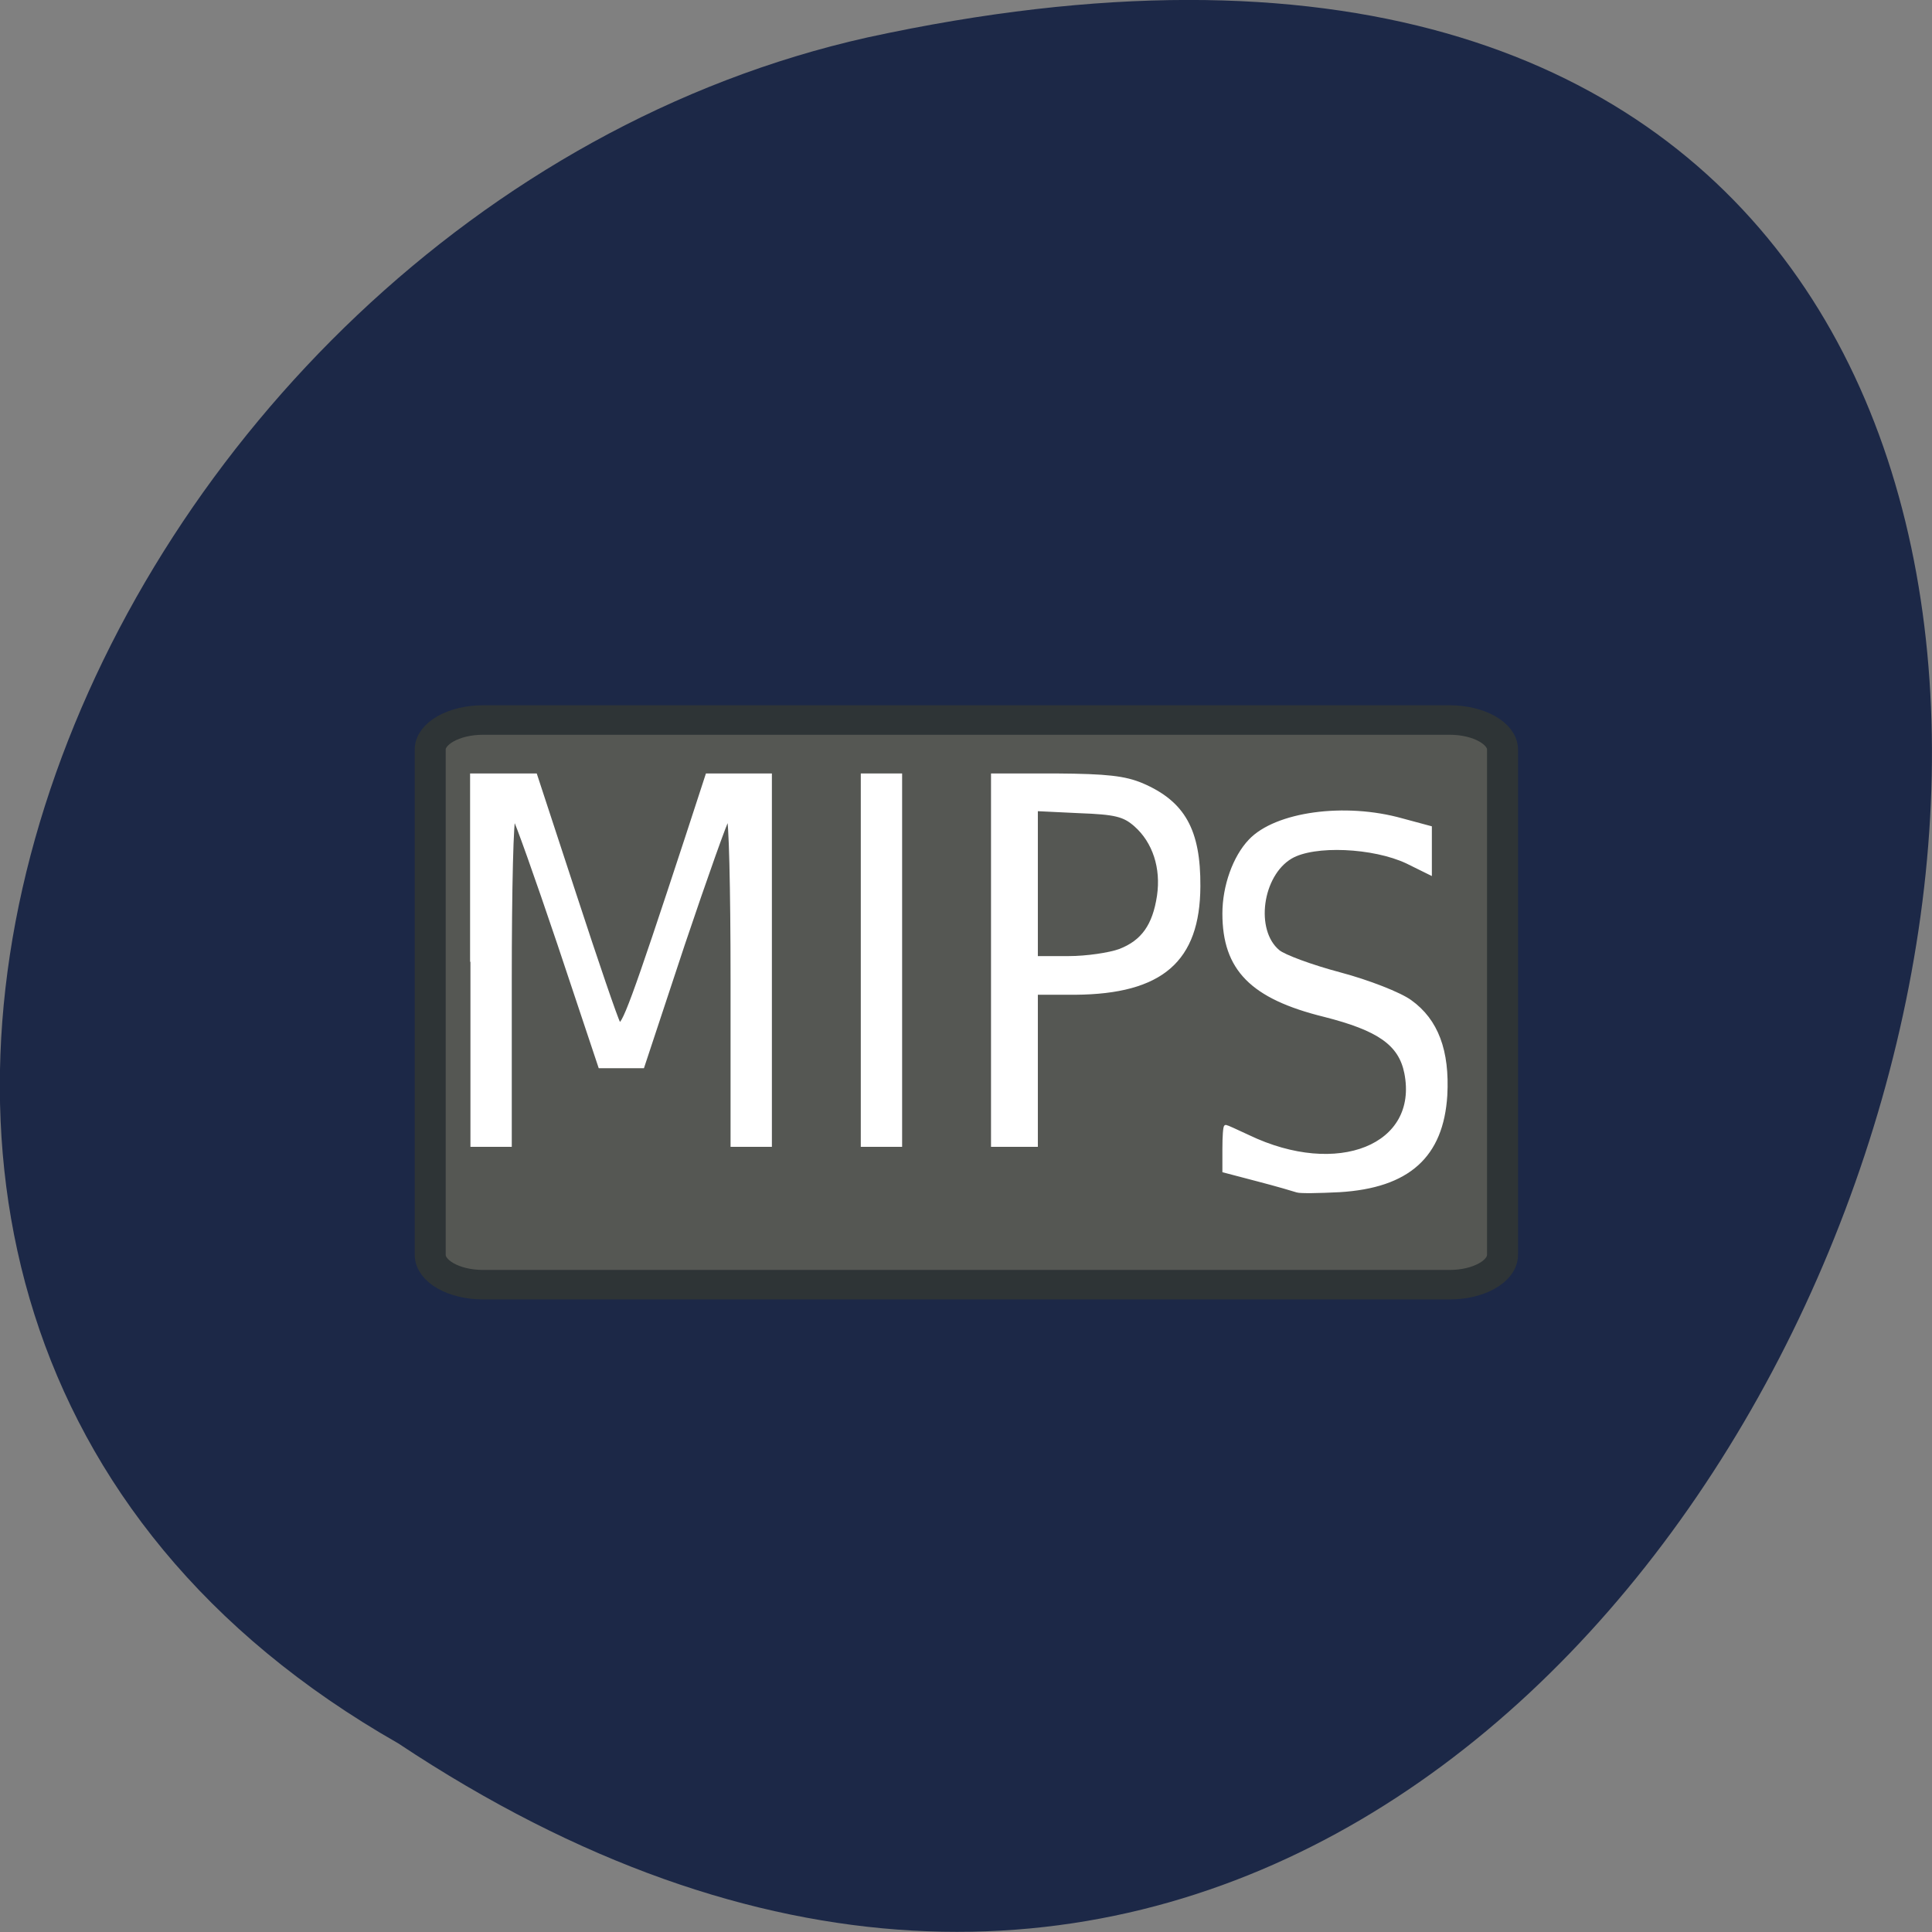 
<svg xmlns="http://www.w3.org/2000/svg" xmlns:xlink="http://www.w3.org/1999/xlink" width="22px" height="22px" viewBox="0 0 22 22" version="1.1">
<rect x="0" y="0" width="22" height="22" fill="#808080" stroke="none"/>
<g id="surface1">
<path style=" stroke:none;fill-rule:nonzero;fill:rgb(10.98%,15.686%,27.843%);fill-opacity:1;" d="M 4.535 19.852 C 21.074 30.848 31.262 -4.219 9.879 0.426 C 1.043 2.402 -4.32 14.809 4.535 19.852 Z M 4.535 19.852 "/>
<path style="fill-rule:nonzero;fill:rgb(33.333%,34.118%,32.549%);fill-opacity:1;stroke-width:1.312;stroke-linecap:butt;stroke-linejoin:miter;stroke:rgb(18.039%,20.392%,21.176%);stroke-opacity:1;stroke-miterlimit:4;" d="M 3.582 1015.324 L 44.5 1015.324 C 45.735 1015.324 46.738 1015.92 46.738 1016.638 L 46.738 1039.111 C 46.738 1039.844 45.735 1040.441 44.5 1040.441 L 3.582 1040.441 C 2.347 1040.441 1.345 1039.844 1.345 1039.111 L 1.345 1016.638 C 1.345 1015.92 2.347 1015.324 3.582 1015.324 Z M 3.582 1015.324 " transform="matrix(0.269,0,0,0.256,4.537,-251.724)"/>
<path style="fill-rule:nonzero;fill:rgb(100%,100%,100%);fill-opacity:1;stroke-width:0.438;stroke-linecap:butt;stroke-linejoin:miter;stroke:rgb(100%,100%,100%);stroke-opacity:1;stroke-miterlimit:4;" d="M 65.958 129.132 L 65.958 104.632 L 73.827 104.632 L 78.718 120.587 C 81.397 129.36 83.821 136.951 84.119 137.451 C 84.587 138.405 85.905 134.632 92.583 112.86 L 95.092 104.632 L 102.875 104.632 L 102.875 153.632 L 98.197 153.632 L 98.197 131.723 C 98.197 119.632 97.984 109.996 97.686 110.269 C 97.431 110.541 94.922 118.087 92.115 126.996 L 87.096 143.223 L 81.822 143.223 L 76.761 126.996 C 73.954 118.087 71.445 110.541 71.19 110.269 C 70.892 109.996 70.679 119.632 70.679 131.723 L 70.679 153.632 L 66.001 153.632 L 66.001 129.132 Z M 65.958 129.132 " transform="matrix(0.092,0,0,0.086,-0.695,-0.172)"/>
<path style="fill-rule:nonzero;fill:rgb(100%,100%,100%);fill-opacity:1;stroke-width:0.438;stroke-linecap:butt;stroke-linejoin:miter;stroke:rgb(100%,100%,100%);stroke-opacity:1;stroke-miterlimit:4;" d="M 114.316 129.132 L 114.316 104.632 L 118.994 104.632 L 118.994 153.632 L 114.316 153.632 Z M 114.316 129.132 " transform="matrix(0.092,0,0,0.086,-0.695,-0.172)"/>
<path style="fill-rule:nonzero;fill:rgb(100%,100%,100%);fill-opacity:1;stroke-width:0.438;stroke-linecap:butt;stroke-linejoin:miter;stroke:rgb(100%,100%,100%);stroke-opacity:1;stroke-miterlimit:4;" d="M 130.435 129.132 L 130.435 104.632 L 138.303 104.632 C 144.555 104.678 146.767 104.951 148.893 105.905 C 154.039 108.269 155.953 111.951 155.911 119.36 C 155.868 129.178 151.317 133.405 140.642 133.496 L 135.794 133.496 L 135.794 153.632 L 130.435 153.632 Z M 146.171 127.86 C 149.021 126.678 150.424 124.541 150.977 120.632 C 151.487 116.905 150.424 113.451 148.127 111.269 C 146.681 109.905 145.618 109.632 141.11 109.451 L 135.794 109.178 L 135.794 128.814 L 139.834 128.814 C 142.046 128.814 144.895 128.36 146.171 127.86 Z M 146.171 127.86 " transform="matrix(0.092,0,0,0.086,-0.695,-0.172)"/>
<path style="fill-rule:nonzero;fill:rgb(100%,100%,100%);fill-opacity:1;stroke-width:0.149;stroke-linecap:butt;stroke-linejoin:miter;stroke:rgb(100%,100%,100%);stroke-opacity:1;stroke-miterlimit:4;" d="M 38.049 1036.267 C 37.918 1036.221 37.177 1035.992 36.392 1035.778 L 34.954 1035.381 L 34.954 1034.402 C 34.954 1033.852 34.983 1033.408 35.026 1033.408 C 35.055 1033.408 35.477 1033.607 35.971 1033.852 C 39.763 1035.763 43.265 1034.28 42.655 1031.024 C 42.408 1029.724 41.493 1029.067 39.197 1028.455 C 36.131 1027.66 34.954 1026.407 34.954 1023.93 C 34.954 1022.723 35.39 1021.423 36.058 1020.689 C 37.148 1019.482 40.054 1019.054 42.481 1019.772 L 43.672 1020.109 L 43.672 1022.142 L 42.699 1021.637 C 41.275 1020.934 38.761 1020.812 37.773 1021.423 C 36.494 1022.218 36.174 1024.679 37.235 1025.612 C 37.468 1025.826 38.645 1026.285 39.851 1026.621 C 41.057 1026.957 42.393 1027.508 42.829 1027.844 C 43.948 1028.685 44.428 1030.045 44.326 1032.017 C 44.166 1034.723 42.742 1036.068 39.836 1036.252 C 38.979 1036.298 38.18 1036.313 38.049 1036.267 Z M 38.049 1036.267 " transform="matrix(0.269,0,0,0.256,4.537,-251.724)"/>
</g>
</svg>
